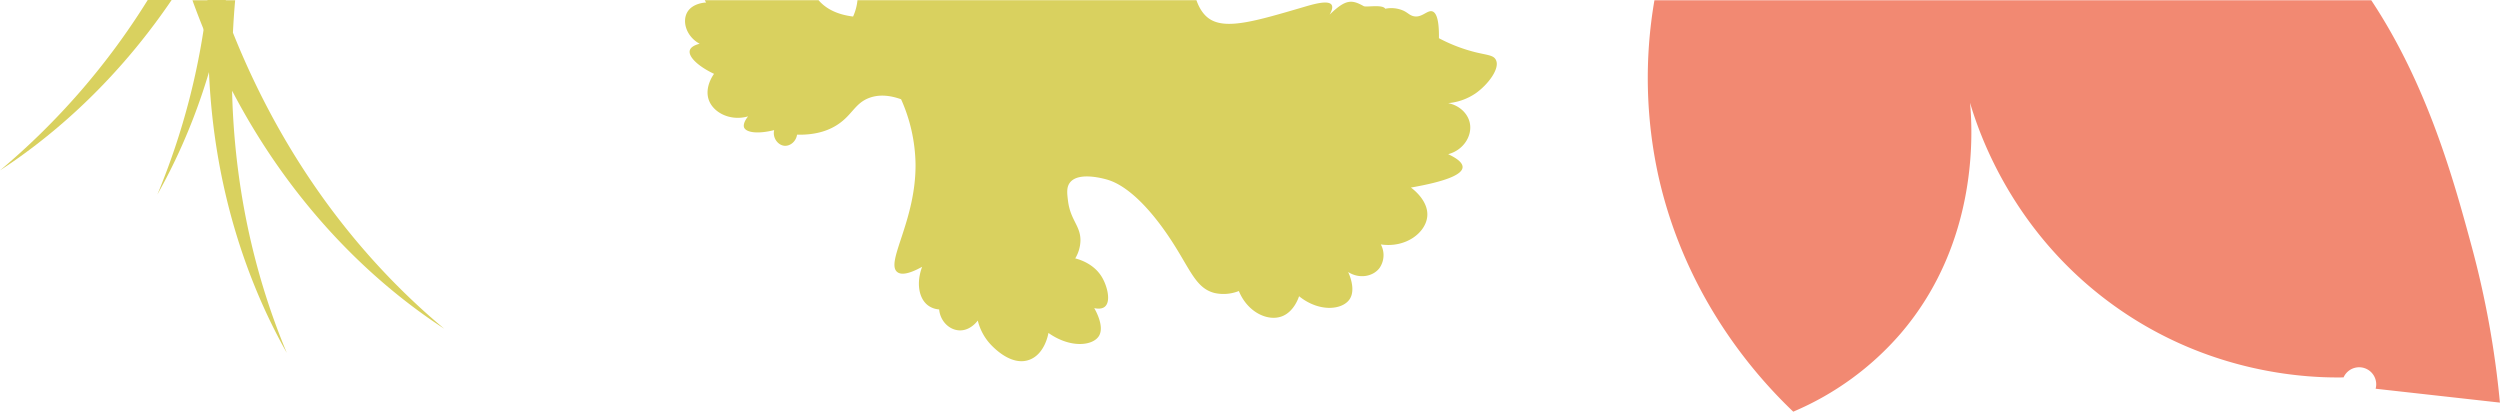 <svg xmlns="http://www.w3.org/2000/svg" viewBox="0 0 1247.12 205.37"><defs><style>.cls-1{fill:#f28972;}.cls-2{fill:#d9d15f;}</style></defs><g id="leaf5"><path class="cls-1" d="M1705.15,0H1347.56a228.21,228.21,0,0,0,2,87.75c13.88,61.92,50.28,101.28,67.25,117.48a145.94,145.94,0,0,0,53.47-38.86C1510,120.17,1506.16,63.81,1505,51.14c4.56,15.4,21.24,64.74,71.57,101,48.48,34.95,98.39,36.28,114.76,36a8.51,8.51,0,0,1,16,5.65l62,6.92a465.63,465.63,0,0,0-14.26-78.53C1746.44,90.39,1733.44,42.67,1705.15,0Z" transform="translate(-522.25 0.13)"/></g><g id="weed3"><path class="cls-2" d="M618.25,0q3.62,10.05,7.94,20.19C626,97.6,651.41,151.24,665.32,175.91c-12.4-29.64-25.81-73.43-27.27-129.75,0-.34,0-.69,0-1,35.46,67.84,82.25,103.34,105.81,118.7-24.68-20.58-56.77-53.25-84.05-102.55a400.35,400.35,0,0,1-21.36-45.14Q638.84,8,639.56,0Z" transform="translate(-522.25 0.13)"/><path class="cls-2" d="M595.94-.13a355.43,355.43,0,0,1-73.69,85c19.29-12.58,54.15-38.68,85.62-85Z" transform="translate(-522.25 0.13)"/><path class="cls-2" d="M625.77-.13a353.15,353.15,0,0,1-25,97c10.07-17.84,26.12-50.86,34.18-97Z" transform="translate(-522.25 0.13)"/></g><g id="leaf6"><path class="cls-2" d="M1259,26.1a80.24,80.24,0,0,1-18.94-7.17c.14-10-1.57-12.82-3.27-13.38-2.58-.86-5.47,3.66-9.79,2.29-1.83-.59-2.48-1.61-4.57-2.61a15,15,0,0,0-9.14-1c-1.41-2.32-9.53-.61-10.77-1.3-6-3.37-9-3.49-17,4.26.92-1.6,1.79-3.64,1-4.9-1.72-2.65-9.85-.11-14.69,1.31-22.47,6.59-37,10.86-45.37,6.22-2.52-1.4-5.36-4.12-7.37-9.84H950a26.13,26.13,0,0,1-2.19,8.14c-8.12-1-12.83-3.89-15.67-6.53-.56-.52-1.07-1.06-1.56-1.61H873.8c.22.39.46.77.72,1.15-.34,0-6.85.24-9.46,4.9s-.44,12.05,6.21,15.67c-4,1-4.72,2.64-4.9,3.26-.88,3.05,3.82,7.82,12.08,11.75-.44.59-4.86,6.74-2.6,13.06s10.74,10.67,19.59,8.15c-2.69,3.39-2.16,5.08-2,5.55,1.11,2.61,7.06,3.31,15,1.3-.91,4,2,7.62,5.22,7.83,2.79.18,5.7-2.14,6.2-5.55,10.24.26,16.61-2.55,20.56-5.24,7-4.73,8.38-10.42,15.34-13.06,5.85-2.23,11.84-.86,16,.64a82.22,82.22,0,0,1,7.2,32c.38,28.36-15.19,49.42-9.11,54.19,1.58,1.24,4.87,1.56,12.4-2.62-3,8.05-1.66,15.83,2.94,19.26a10.41,10.41,0,0,0,5.55,2c.53,5.74,4.86,10.08,9.8,10.44,5.7.42,9.32-4.68,9.47-4.9a26.83,26.83,0,0,0,6.86,12.4c1.77,1.79,10.28,10.42,18.93,7.17,7.63-2.86,9.35-12.69,9.46-13.38,10.88,7.7,22,6.48,25.13,1.62s-2-13.51-2.29-14c3.06.67,4.54-.11,5.23-.65,3.27-2.62,1.26-10.31-1.32-14.69-3.9-6.65-10.94-8.83-13.38-9.46a18.11,18.11,0,0,0,2.6-8.81c.13-7.44-5-10.17-6.21-19.91-.46-3.72-.84-6.81,1-9.14,4.38-5.64,17.53-1.75,18.93-1.32,3.13,1,13.19,4.52,27.43,24.14,13.14,18.12,15.14,29.65,25.8,32.31a20.61,20.61,0,0,0,12.07-1c4.23,10.4,14.12,15.2,21.23,12.72,6.07-2.12,8.43-9,8.81-10.12,10,8.07,21.44,6.87,25.13,1.62,3.47-4.95-.31-13-.66-13.71,5.5,3.56,12.4,2.36,15.67-2a11.27,11.27,0,0,0,.64-11.75c12.54,1.87,22.45-5.93,23.17-14s-7.78-14.1-8.17-14.36q25.51-4.47,25.79-10.13.13-3.09-7.19-6.53c7.69-2,12.17-9.27,10.77-15.67-1.06-4.82-5.34-8.71-10.78-9.79a28.76,28.76,0,0,0,13.71-4.9c6.1-4.26,12.29-12.38,10.11-16.65C1267.36,27.44,1264.47,27.39,1259,26.1Z" transform="translate(-522.25 0.13)"/></g></svg>